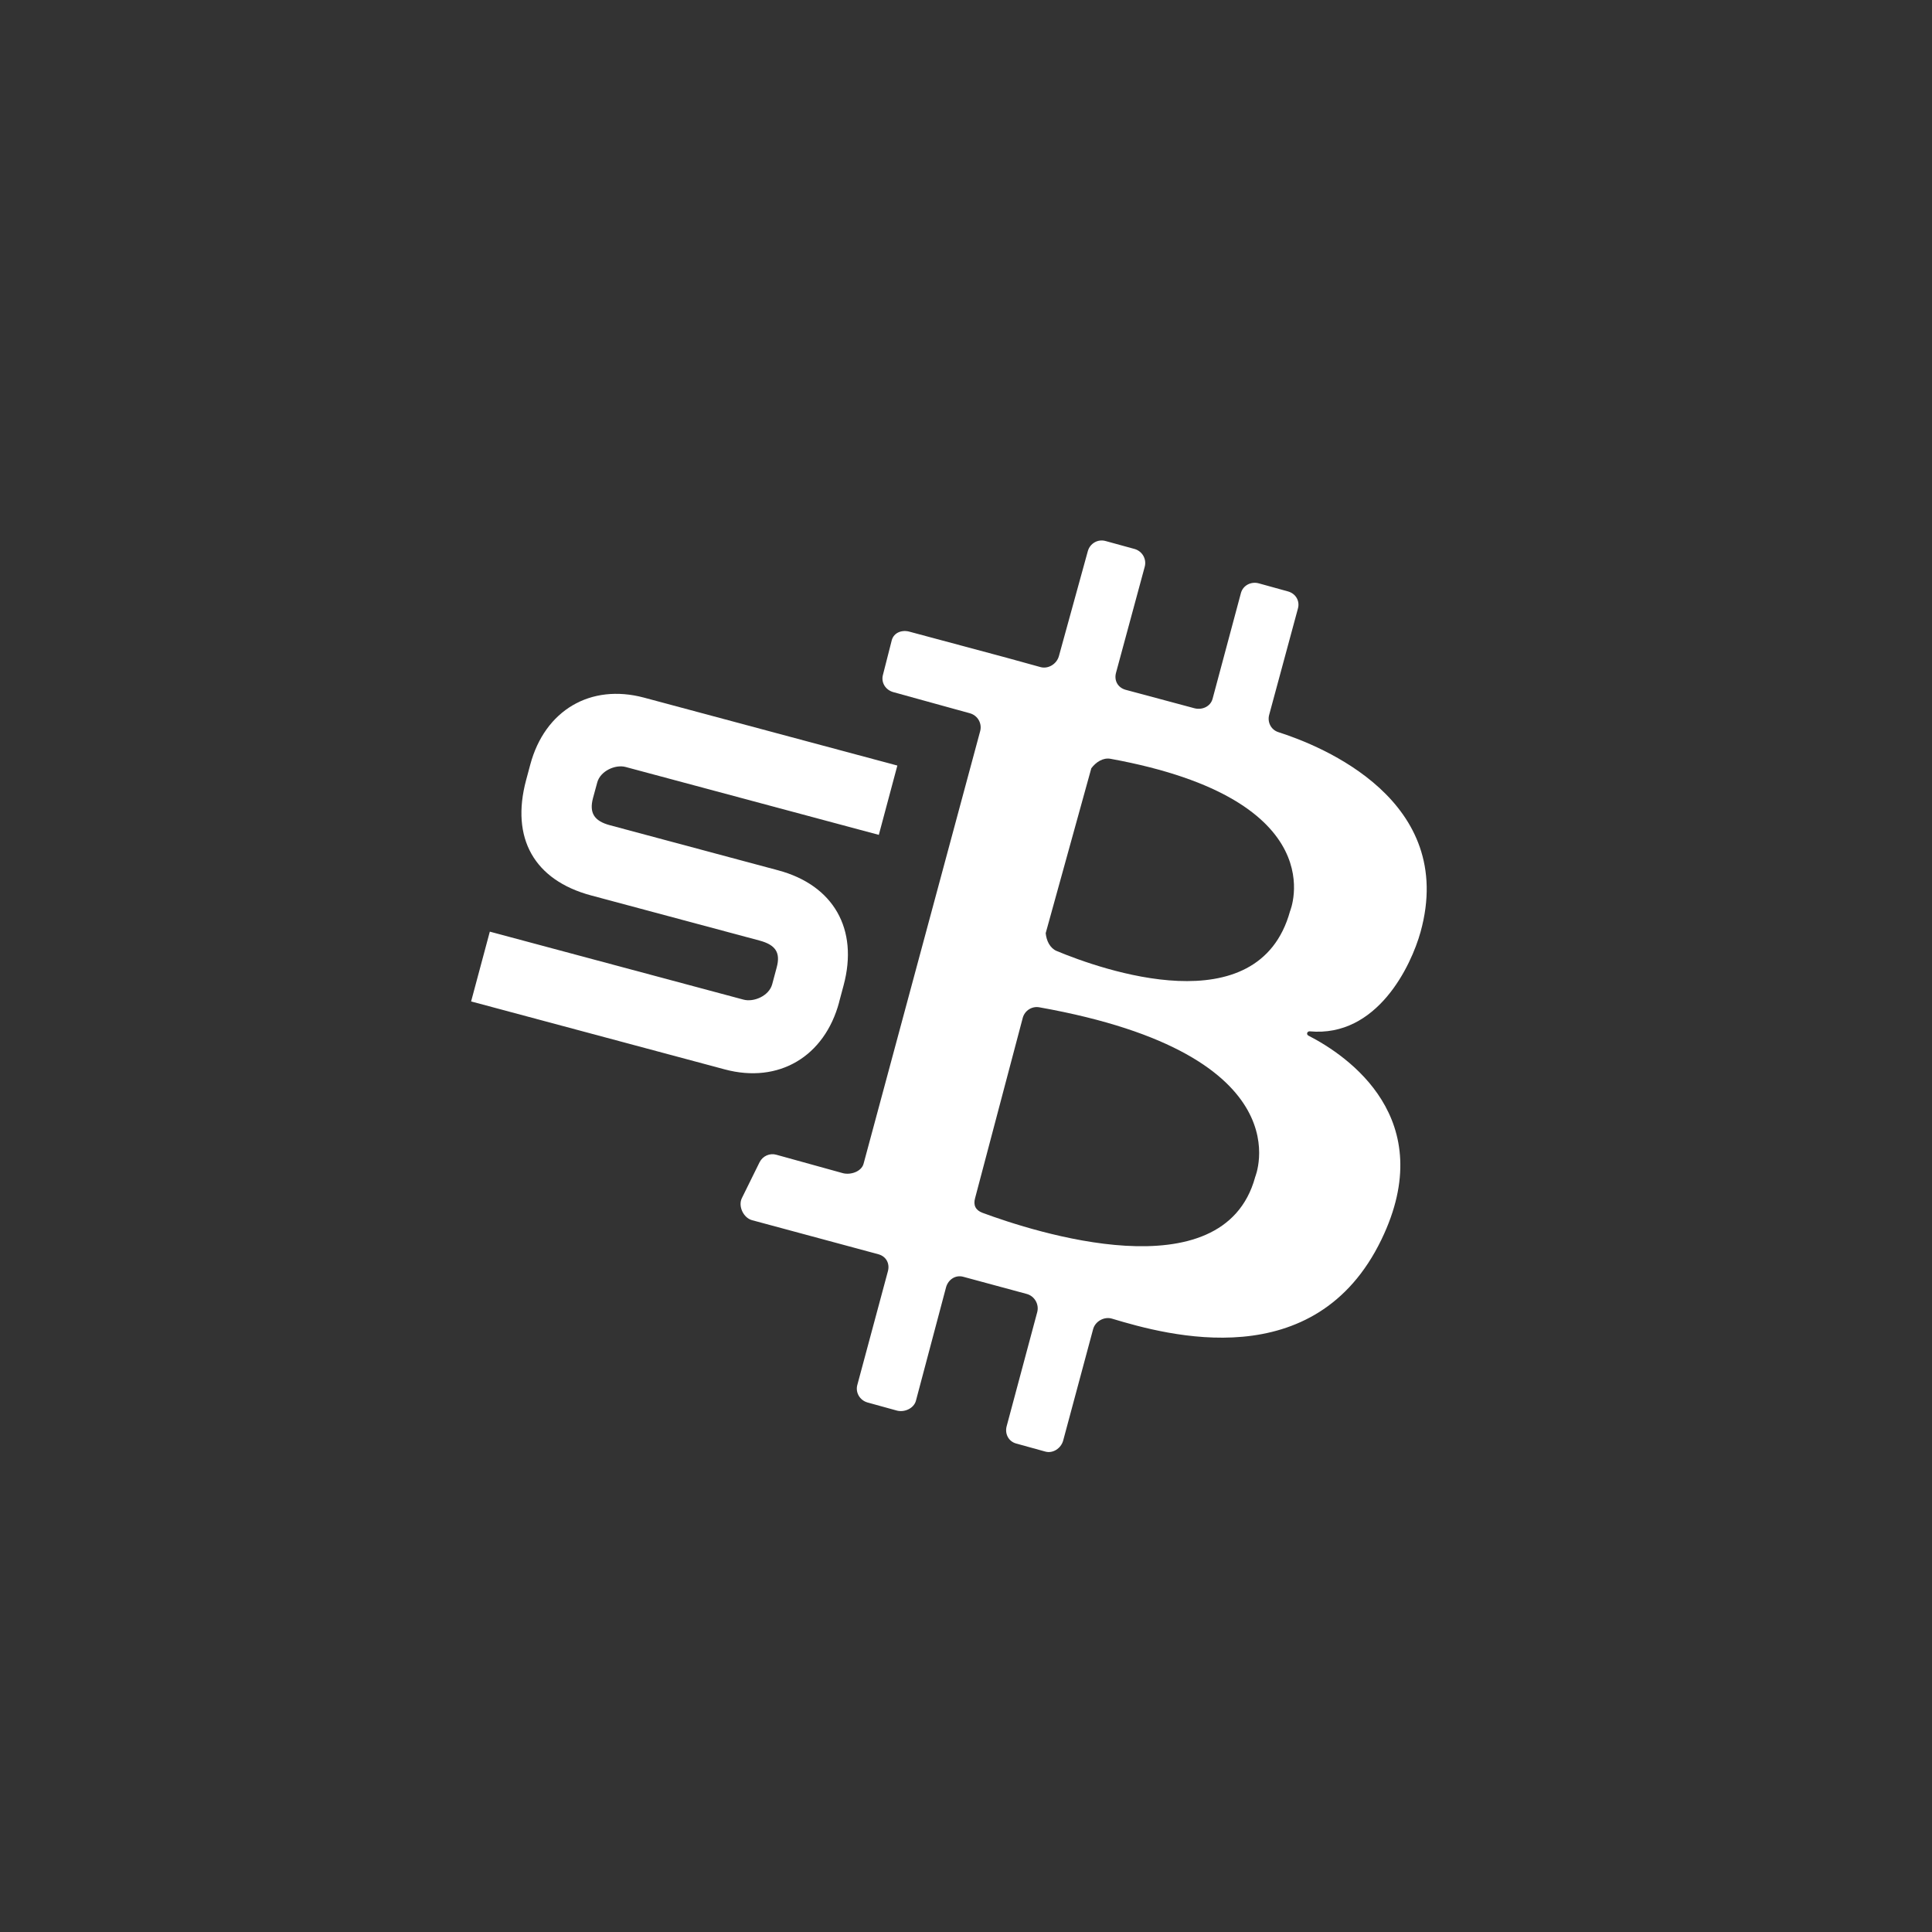 <svg width="32" height="32" viewBox="0 0 32 32" fill="none" xmlns="http://www.w3.org/2000/svg">
<rect x="0" y="0" width="32" height="32" fill="#333333" stroke="none"/>
<path d="M21.67 17.152C21.633 17.132 21.65 17.081 21.692 17.082C22.811 17.186 23.373 15.996 23.529 15.436C24.132 13.258 21.894 12.356 21.172 12.126C21.051 12.087 20.988 11.959 21.022 11.838L21.497 10.082C21.534 9.955 21.462 9.832 21.334 9.796L20.853 9.663C20.725 9.626 20.59 9.693 20.554 9.821L20.084 11.575C20.049 11.703 19.911 11.764 19.784 11.731L18.643 11.425C18.515 11.389 18.451 11.273 18.484 11.146L18.96 9.388C18.995 9.26 18.92 9.13 18.793 9.093L18.312 8.961C18.184 8.925 18.054 9 18.018 9.128L17.538 10.87C17.501 10.998 17.364 11.083 17.237 11.05L16.668 10.893L15.069 10.464C14.942 10.427 14.807 10.475 14.771 10.602L14.625 11.175C14.589 11.303 14.666 11.426 14.793 11.463L16.068 11.815C16.195 11.852 16.268 11.982 16.235 12.109L14.303 19.277C14.267 19.405 14.091 19.464 13.963 19.432L12.858 19.126C12.749 19.095 12.633 19.147 12.581 19.25L12.288 19.844C12.222 19.977 12.313 20.171 12.456 20.21L14.551 20.775C14.678 20.811 14.74 20.927 14.707 21.054L14.201 22.935C14.164 23.062 14.24 23.192 14.367 23.229L14.849 23.362C14.976 23.399 15.134 23.33 15.17 23.203L15.67 21.32C15.706 21.193 15.826 21.113 15.953 21.147L17.01 21.433C17.138 21.47 17.213 21.605 17.18 21.732L16.675 23.617C16.638 23.745 16.703 23.874 16.83 23.909L17.311 24.042C17.439 24.079 17.573 23.989 17.609 23.862L18.106 22.013C18.142 21.883 18.291 21.802 18.418 21.841C19.334 22.117 21.784 22.801 22.881 20.531C23.849 18.529 22.323 17.487 21.671 17.153L21.67 17.152ZM18.074 12.727C18.153 12.621 18.271 12.546 18.393 12.568C22.14 13.251 21.367 15.093 21.367 15.093C20.843 16.988 18.233 16.056 17.501 15.751C17.392 15.705 17.332 15.583 17.32 15.456L18.075 12.727L18.074 12.727ZM20.788 19.502C20.255 21.43 17.105 20.396 16.273 20.088C16.158 20.045 16.117 19.961 16.151 19.843L16.941 16.855C16.975 16.737 17.093 16.662 17.214 16.684C21.655 17.475 20.787 19.502 20.787 19.502L20.788 19.502Z" fill="white"/>
<path d="M13.898 16.599L13.973 16.319C14.222 15.39 13.807 14.661 12.888 14.415L10.101 13.668C9.84 13.598 9.757 13.463 9.822 13.218L9.892 12.961C9.943 12.769 10.192 12.659 10.36 12.703L14.556 13.828L14.863 12.68L10.667 11.555C9.781 11.318 9.024 11.764 8.783 12.664L8.714 12.921C8.456 13.883 8.848 14.578 9.79 14.831L12.578 15.578C12.848 15.65 12.93 15.779 12.865 16.022L12.79 16.302C12.739 16.494 12.486 16.603 12.315 16.557L8.113 15.431L7.803 16.587L12.006 17.713C12.895 17.951 13.656 17.504 13.899 16.599L13.898 16.599Z" fill="white"/>
</svg>
